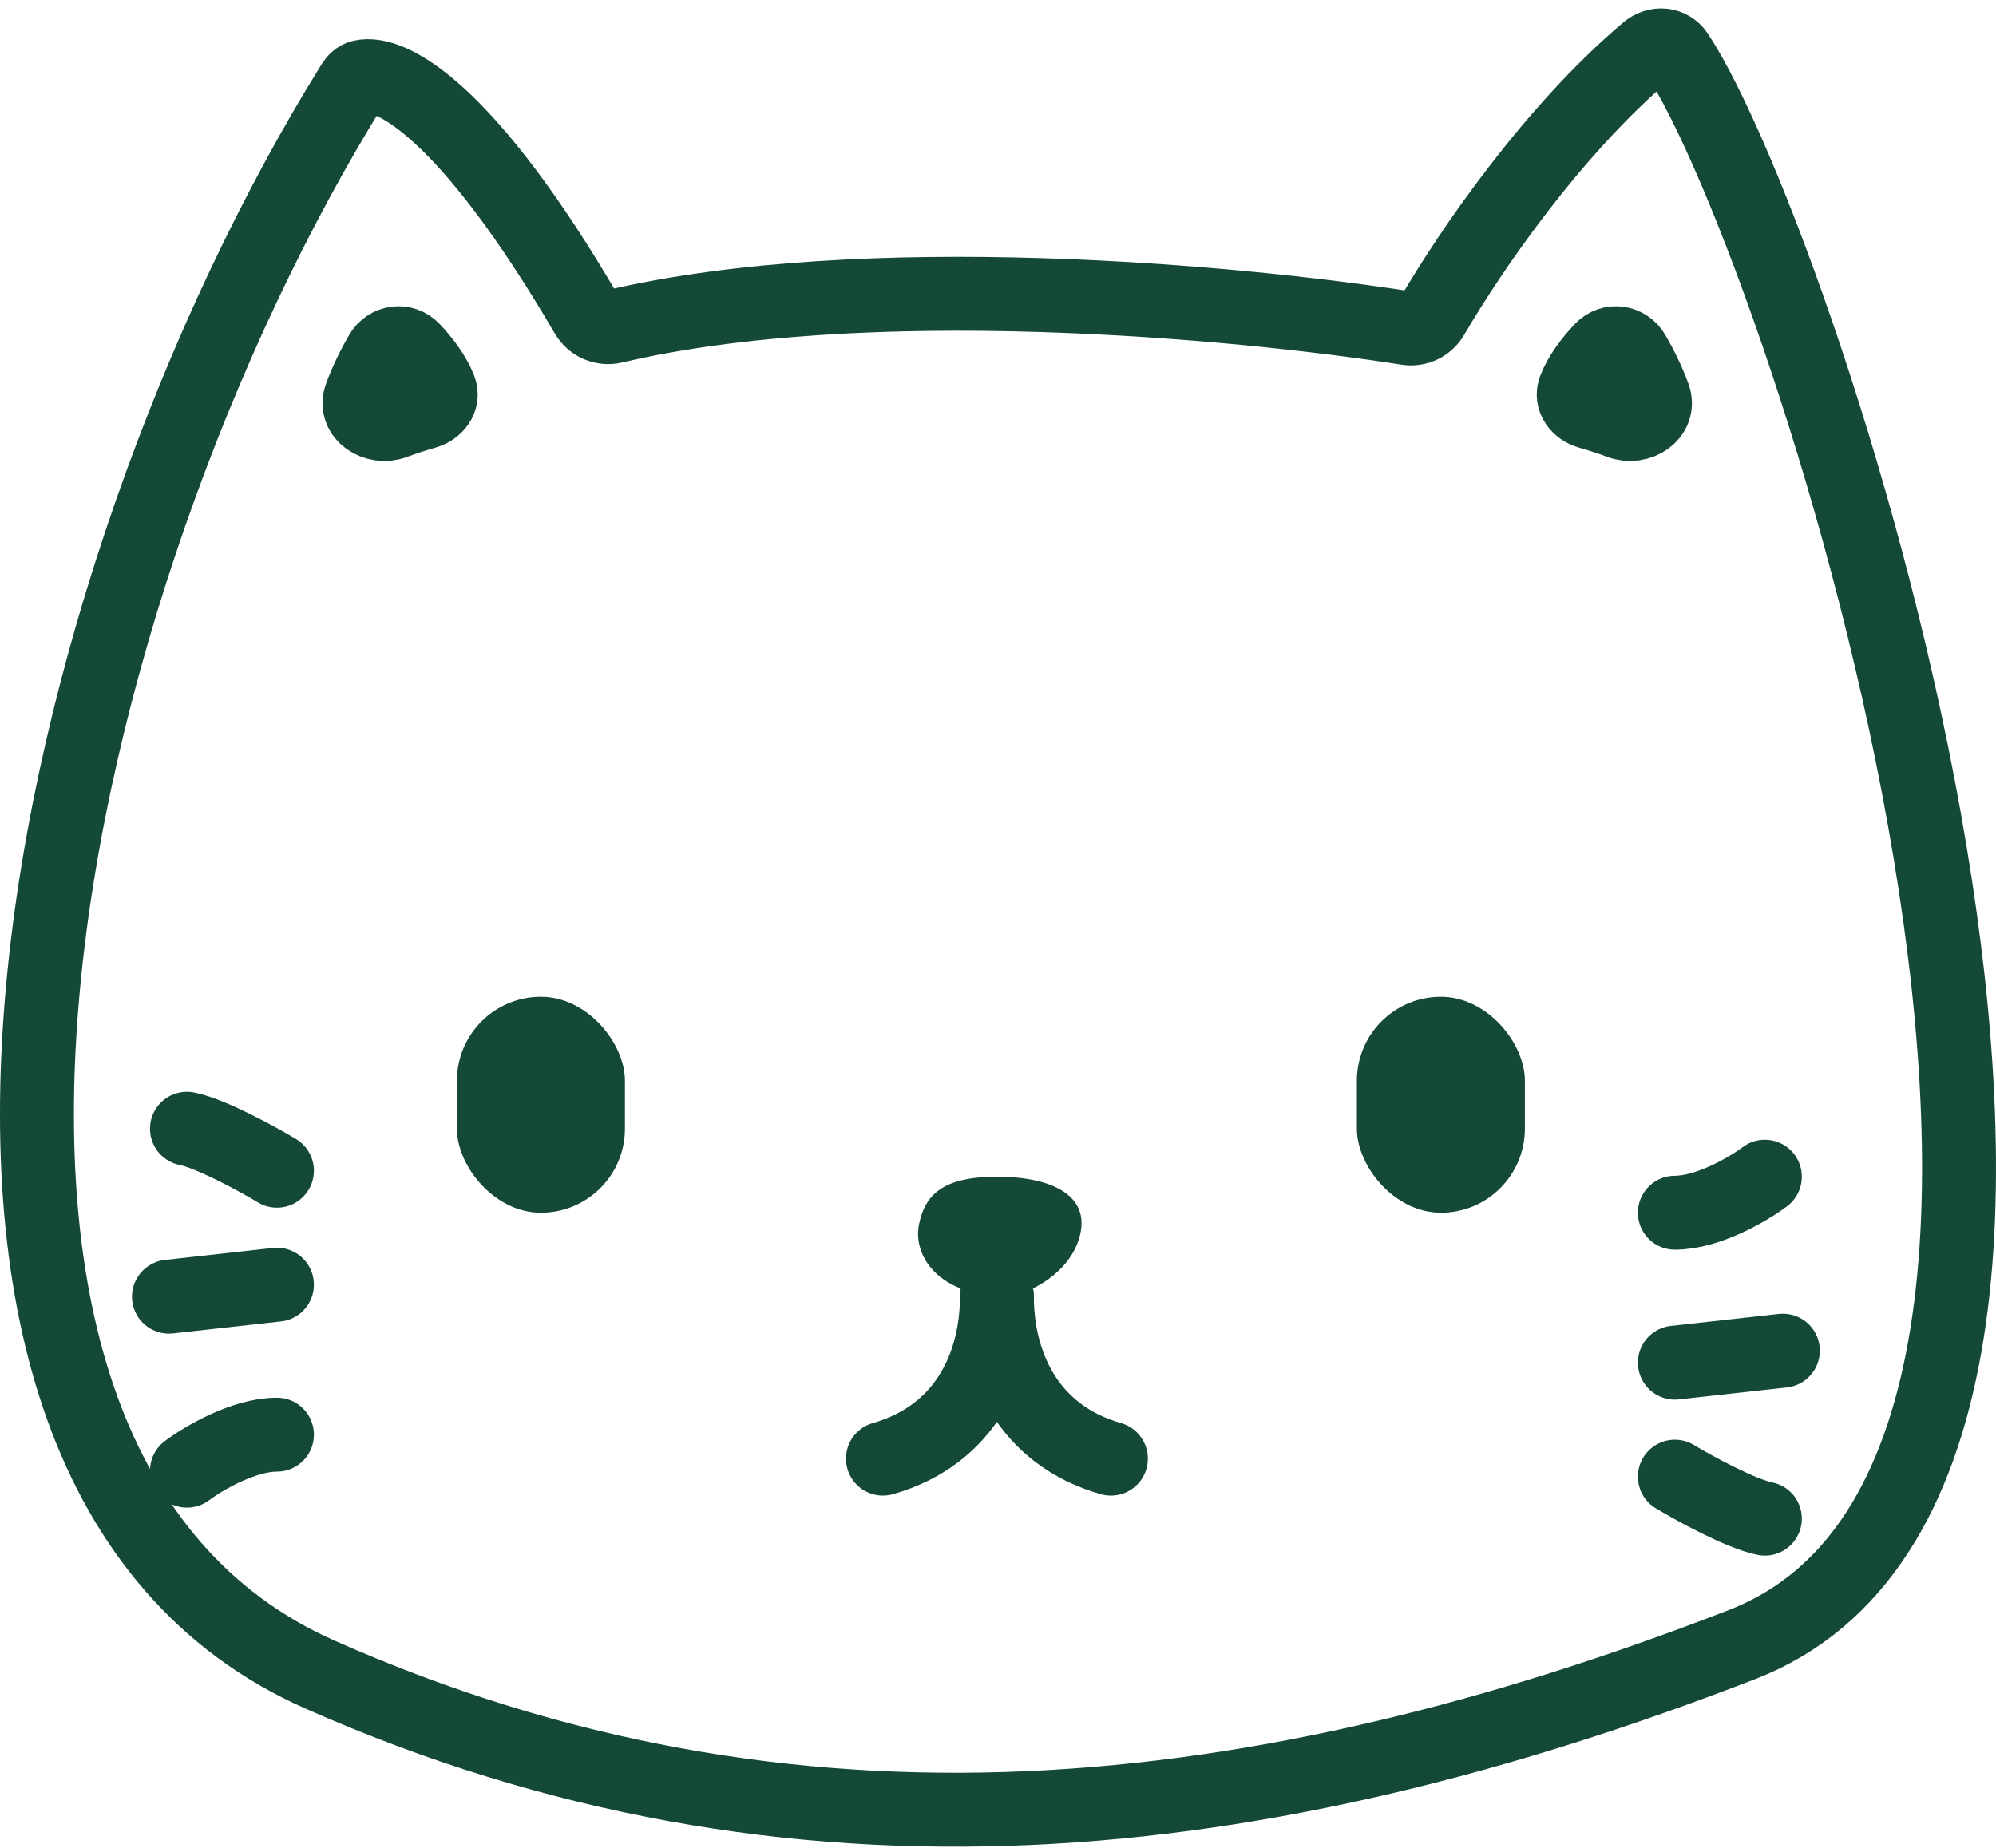 <svg width="108" height="100" viewBox="0 0 108 100" fill="none" xmlns="http://www.w3.org/2000/svg">
<path d="M17.315 90.624C-8.246 79.3 2.312 31.534 19.096 4.54C19.207 4.362 19.355 4.205 19.56 4.157C21.115 3.791 25.244 5.909 31.749 17.042C32.044 17.548 32.638 17.804 33.209 17.67C46.786 14.474 66.803 16.297 76.139 17.76C76.684 17.846 77.222 17.585 77.5 17.108C79.523 13.63 83.963 7.112 89.118 2.746C89.629 2.313 90.367 2.361 90.738 2.919C97.575 13.217 119.282 79.302 94.253 89.001C68.282 99.065 42.961 101.986 17.315 90.624Z" stroke="#144936" stroke-width="4"/>
<path d="M90.624 79.912C91.707 80.561 94.195 81.924 95.494 82.184" stroke="#144936" stroke-width="4" stroke-linecap="round"/>
<path d="M90.624 65.628C92.442 65.628 94.628 64.329 95.494 63.68" stroke="#144936" stroke-width="4" stroke-linecap="round"/>
<path d="M90.624 73.743L96.468 73.094" stroke="#144936" stroke-width="4" stroke-linecap="round"/>
<path d="M14.985 63.355C13.903 62.706 11.414 61.342 10.116 61.083" stroke="#144936" stroke-width="4" stroke-linecap="round"/>
<path d="M14.985 77.639C13.167 77.639 10.981 78.938 10.116 79.587" stroke="#144936" stroke-width="4" stroke-linecap="round"/>
<path d="M14.985 69.523L9.142 70.172" stroke="#144936" stroke-width="4" stroke-linecap="round"/>
<path d="M53.941 70.172C53.941 73.743 52.318 77.639 47.773 78.937" stroke="#144936" stroke-width="4" stroke-linecap="round"/>
<path d="M53.941 70.172C53.941 73.743 55.564 77.639 60.109 78.937" stroke="#144936" stroke-width="4" stroke-linecap="round"/>
<path d="M88.378 19.13C88.761 19.789 89.169 20.598 89.48 21.45C89.847 22.458 88.665 23.225 87.659 22.848C87.174 22.666 86.618 22.48 85.994 22.304C85.415 22.141 84.989 21.608 85.208 21.047C85.509 20.275 86.092 19.515 86.66 18.914C87.165 18.379 88.008 18.494 88.378 19.13Z" stroke="#144936" stroke-width="4"/>
<path d="M20.622 19.13C20.238 19.789 19.831 20.598 19.52 21.45C19.152 22.458 20.335 23.225 21.34 22.848C21.826 22.666 22.382 22.48 23.006 22.304C23.585 22.141 24.011 21.608 23.792 21.047C23.491 20.275 22.908 19.515 22.34 18.914C21.835 18.379 20.992 18.494 20.622 19.13Z" stroke="#144936" stroke-width="4"/>
<rect x="24.724" y="53.941" width="9.09" height="11.687" rx="4.545" fill="#144936"/>
<rect x="73.419" y="53.941" width="9.09" height="11.687" rx="4.545" fill="#144936"/>
<path d="M49.721 66.277C49.396 67.9 50.695 70.172 54.59 70.172C56.213 69.848 58.161 68.549 58.486 66.601C58.81 64.654 56.863 63.68 53.941 63.68C51.019 63.68 50.045 64.654 49.721 66.277Z" fill="#144936"/>
</svg>
